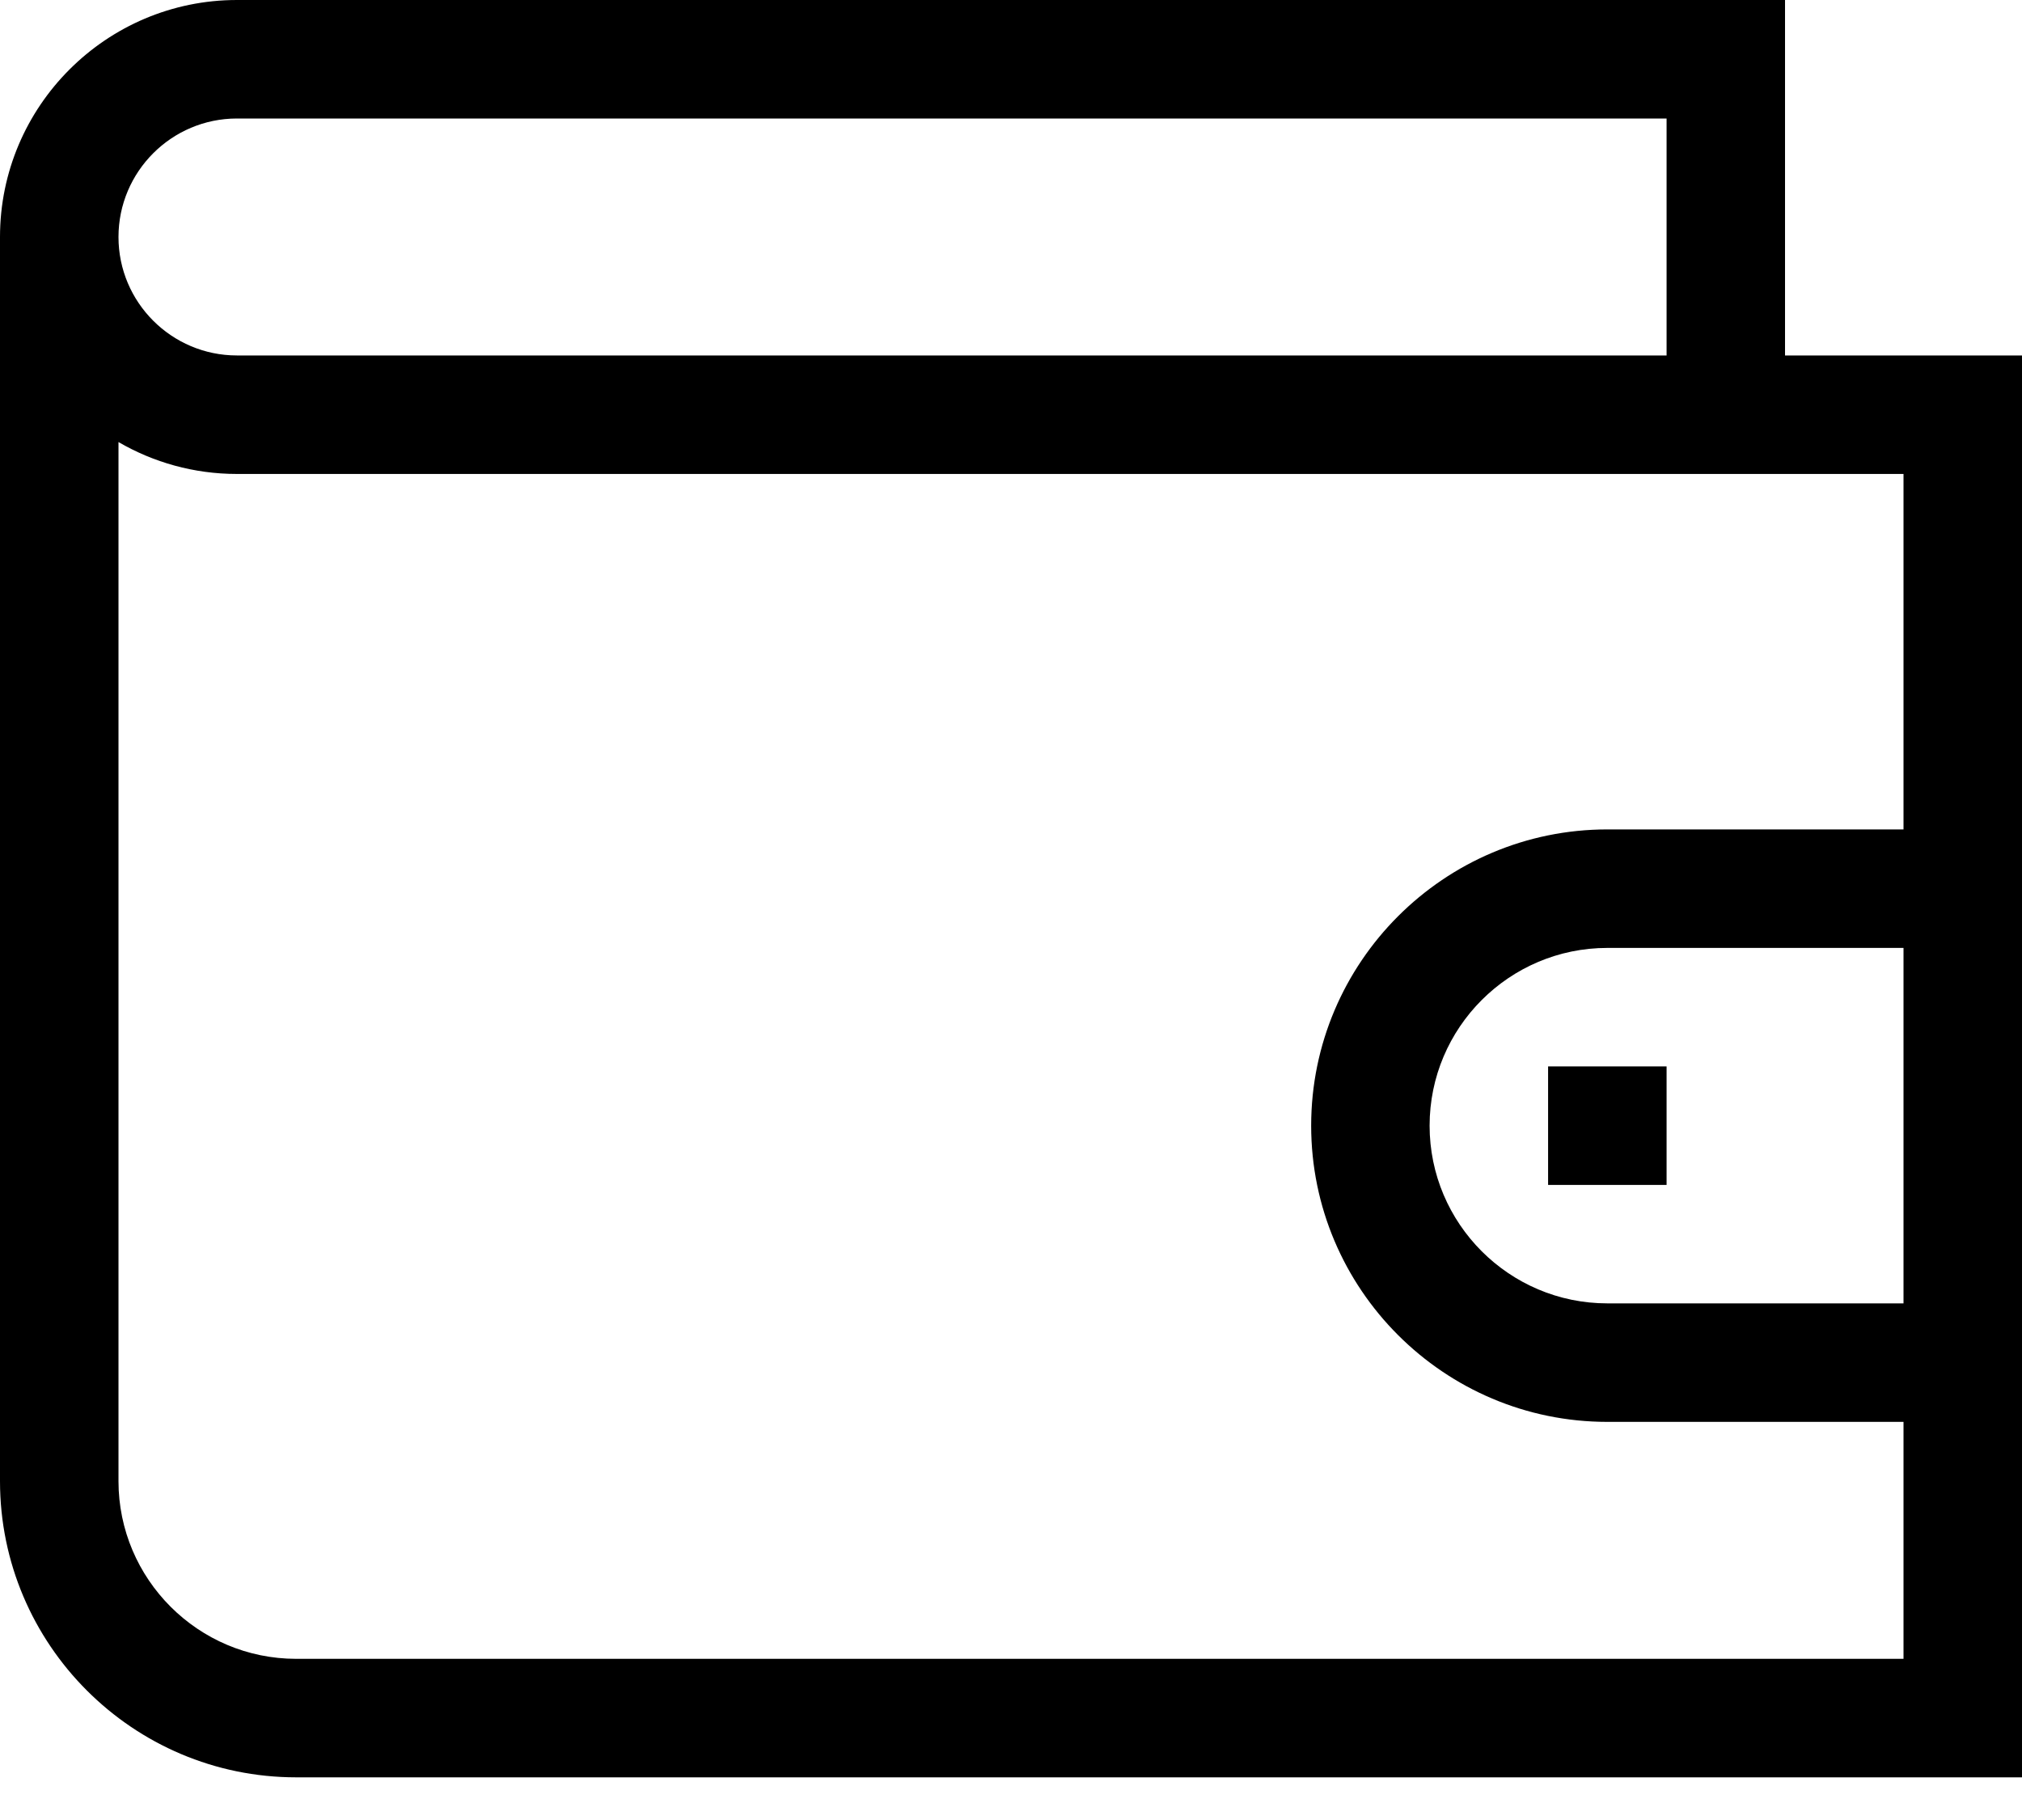 <svg width="40" height="36" viewBox="0 0 40 36" fill="none" xmlns="http://www.w3.org/2000/svg">
<path d="M35.312 7.031V0H4.688C2.103 0 0 2.103 0 4.688V29.297C0 32.528 2.629 35.156 5.859 35.156H40V7.031H35.312ZM4.688 2.344H32.969V7.031H4.688C3.395 7.031 2.344 5.98 2.344 4.688C2.344 3.395 3.395 2.344 4.688 2.344ZM37.656 25.781H31.797C29.858 25.781 28.281 24.204 28.281 22.266C28.281 20.327 29.858 18.75 31.797 18.75H37.656V25.781ZM37.656 16.406H31.797C28.566 16.406 25.938 19.035 25.938 22.266C25.938 25.497 28.566 28.125 31.797 28.125H37.656V32.812H5.859C3.921 32.812 2.344 31.235 2.344 29.297V8.744C3.034 9.145 3.834 9.375 4.688 9.375C6.402 9.375 35.127 9.375 37.656 9.375V16.406Z" fill="black"/>
<path d="M32.969 21.094H30.625V23.438H32.969V21.094Z" fill="black"/>
</svg>
